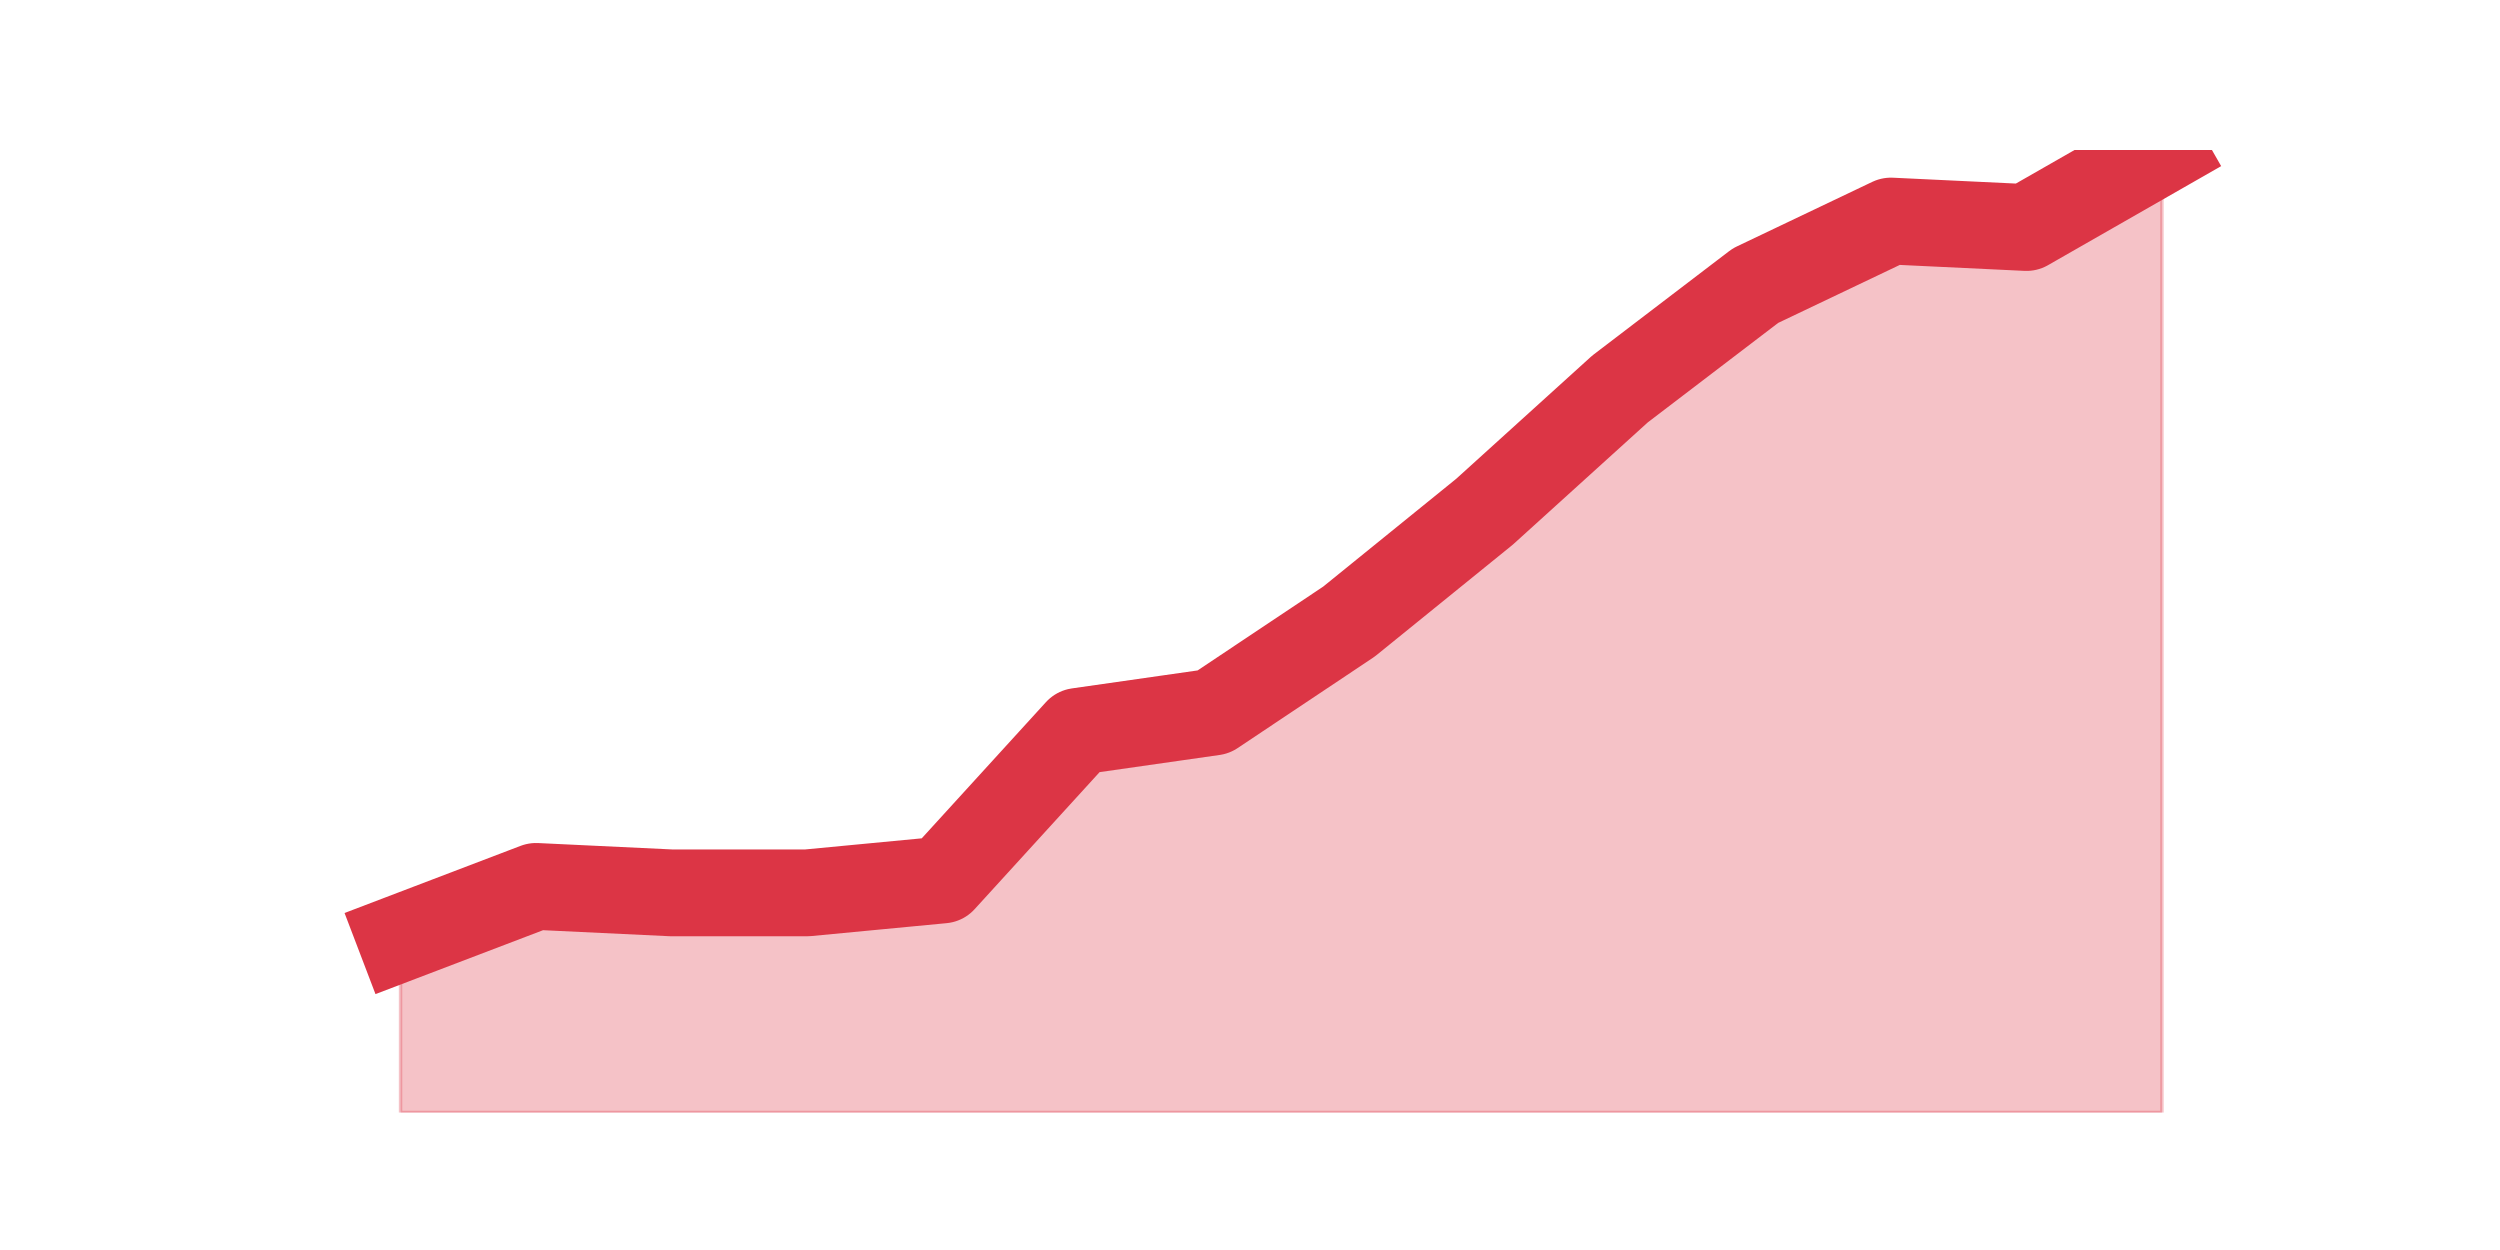 <?xml version="1.0" encoding="utf-8" standalone="no"?>
<!DOCTYPE svg PUBLIC "-//W3C//DTD SVG 1.1//EN"
  "http://www.w3.org/Graphics/SVG/1.1/DTD/svg11.dtd">
<svg height="360pt" version="1.1" viewBox="0 0 720 360" width="720pt" xmlns="http://www.w3.org/2000/svg" xmlns:xlink="http://www.w3.org/1999/xlink">
 <defs>
  <style type="text/css">*{stroke-linecap:butt;stroke-linejoin:round;}</style>
 </defs>
 <g id="figure_1">
  <g id="patch_1">
   <path d="M 0 360 
L 720 360 
L 720 0 
L 0 0 
z
" style="fill:none;"/>
  </g>
  <g id="axes_1">
   <g id="matplotlib.axis_1"/>
   <g id="matplotlib.axis_2"/>
   <g id="PolyCollection_1">
    <defs>
     <path d="M 115.364 -89.831 
L 115.364 -39.6 
L 154.385 -39.6 
L 193.406 -39.6 
L 232.427 -39.6 
L 271.448 -39.6 
L 310.469 -39.6 
L 349.49 -39.6 
L 388.51 -39.6 
L 427.531 -39.6 
L 466.552 -39.6 
L 505.573 -39.6 
L 544.594 -39.6 
L 583.615 -39.6 
L 622.636 -39.6 
L 622.636 -316.8 
L 622.636 -316.8 
L 583.615 -294.475 
L 544.594 -296.336 
L 505.573 -277.732 
L 466.552 -247.965 
L 427.531 -212.617 
L 388.51 -180.991 
L 349.49 -154.945 
L 310.469 -149.364 
L 271.448 -106.574 
L 232.427 -102.854 
L 193.406 -102.854 
L 154.385 -104.714 
L 115.364 -89.831 
z
" id="mfdf3d16e89" style="stroke:#dc3545;stroke-opacity:0.3;"/>
    </defs>
    <g clip-path="url(#p1a4a157925)">
     <use style="fill:#dc3545;fill-opacity:0.3;stroke:#dc3545;stroke-opacity:0.3;" x="0" xlink:href="#mfdf3d16e89" y="360"/>
    </g>
   </g>
   <g id="line2d_1">
    <path clip-path="url(#p1a4a157925)" d="M 115.364 270.169 
L 154.385 255.286 
L 193.406 257.146 
L 232.427 257.146 
L 271.448 253.426 
L 310.469 210.636 
L 349.49 205.055 
L 388.51 179.009 
L 427.531 147.383 
L 466.552 112.035 
L 505.573 82.268 
L 544.594 63.664 
L 583.615 65.525 
L 622.636 43.2 
" style="fill:none;stroke:#dc3545;stroke-linecap:square;stroke-width:25;"/>
   </g>
  </g>
 </g>
 <defs>
  <clipPath id="p1a4a157925">
   <rect height="277.2" width="558" x="90" y="43.2"/>
  </clipPath>
 </defs>
</svg>
